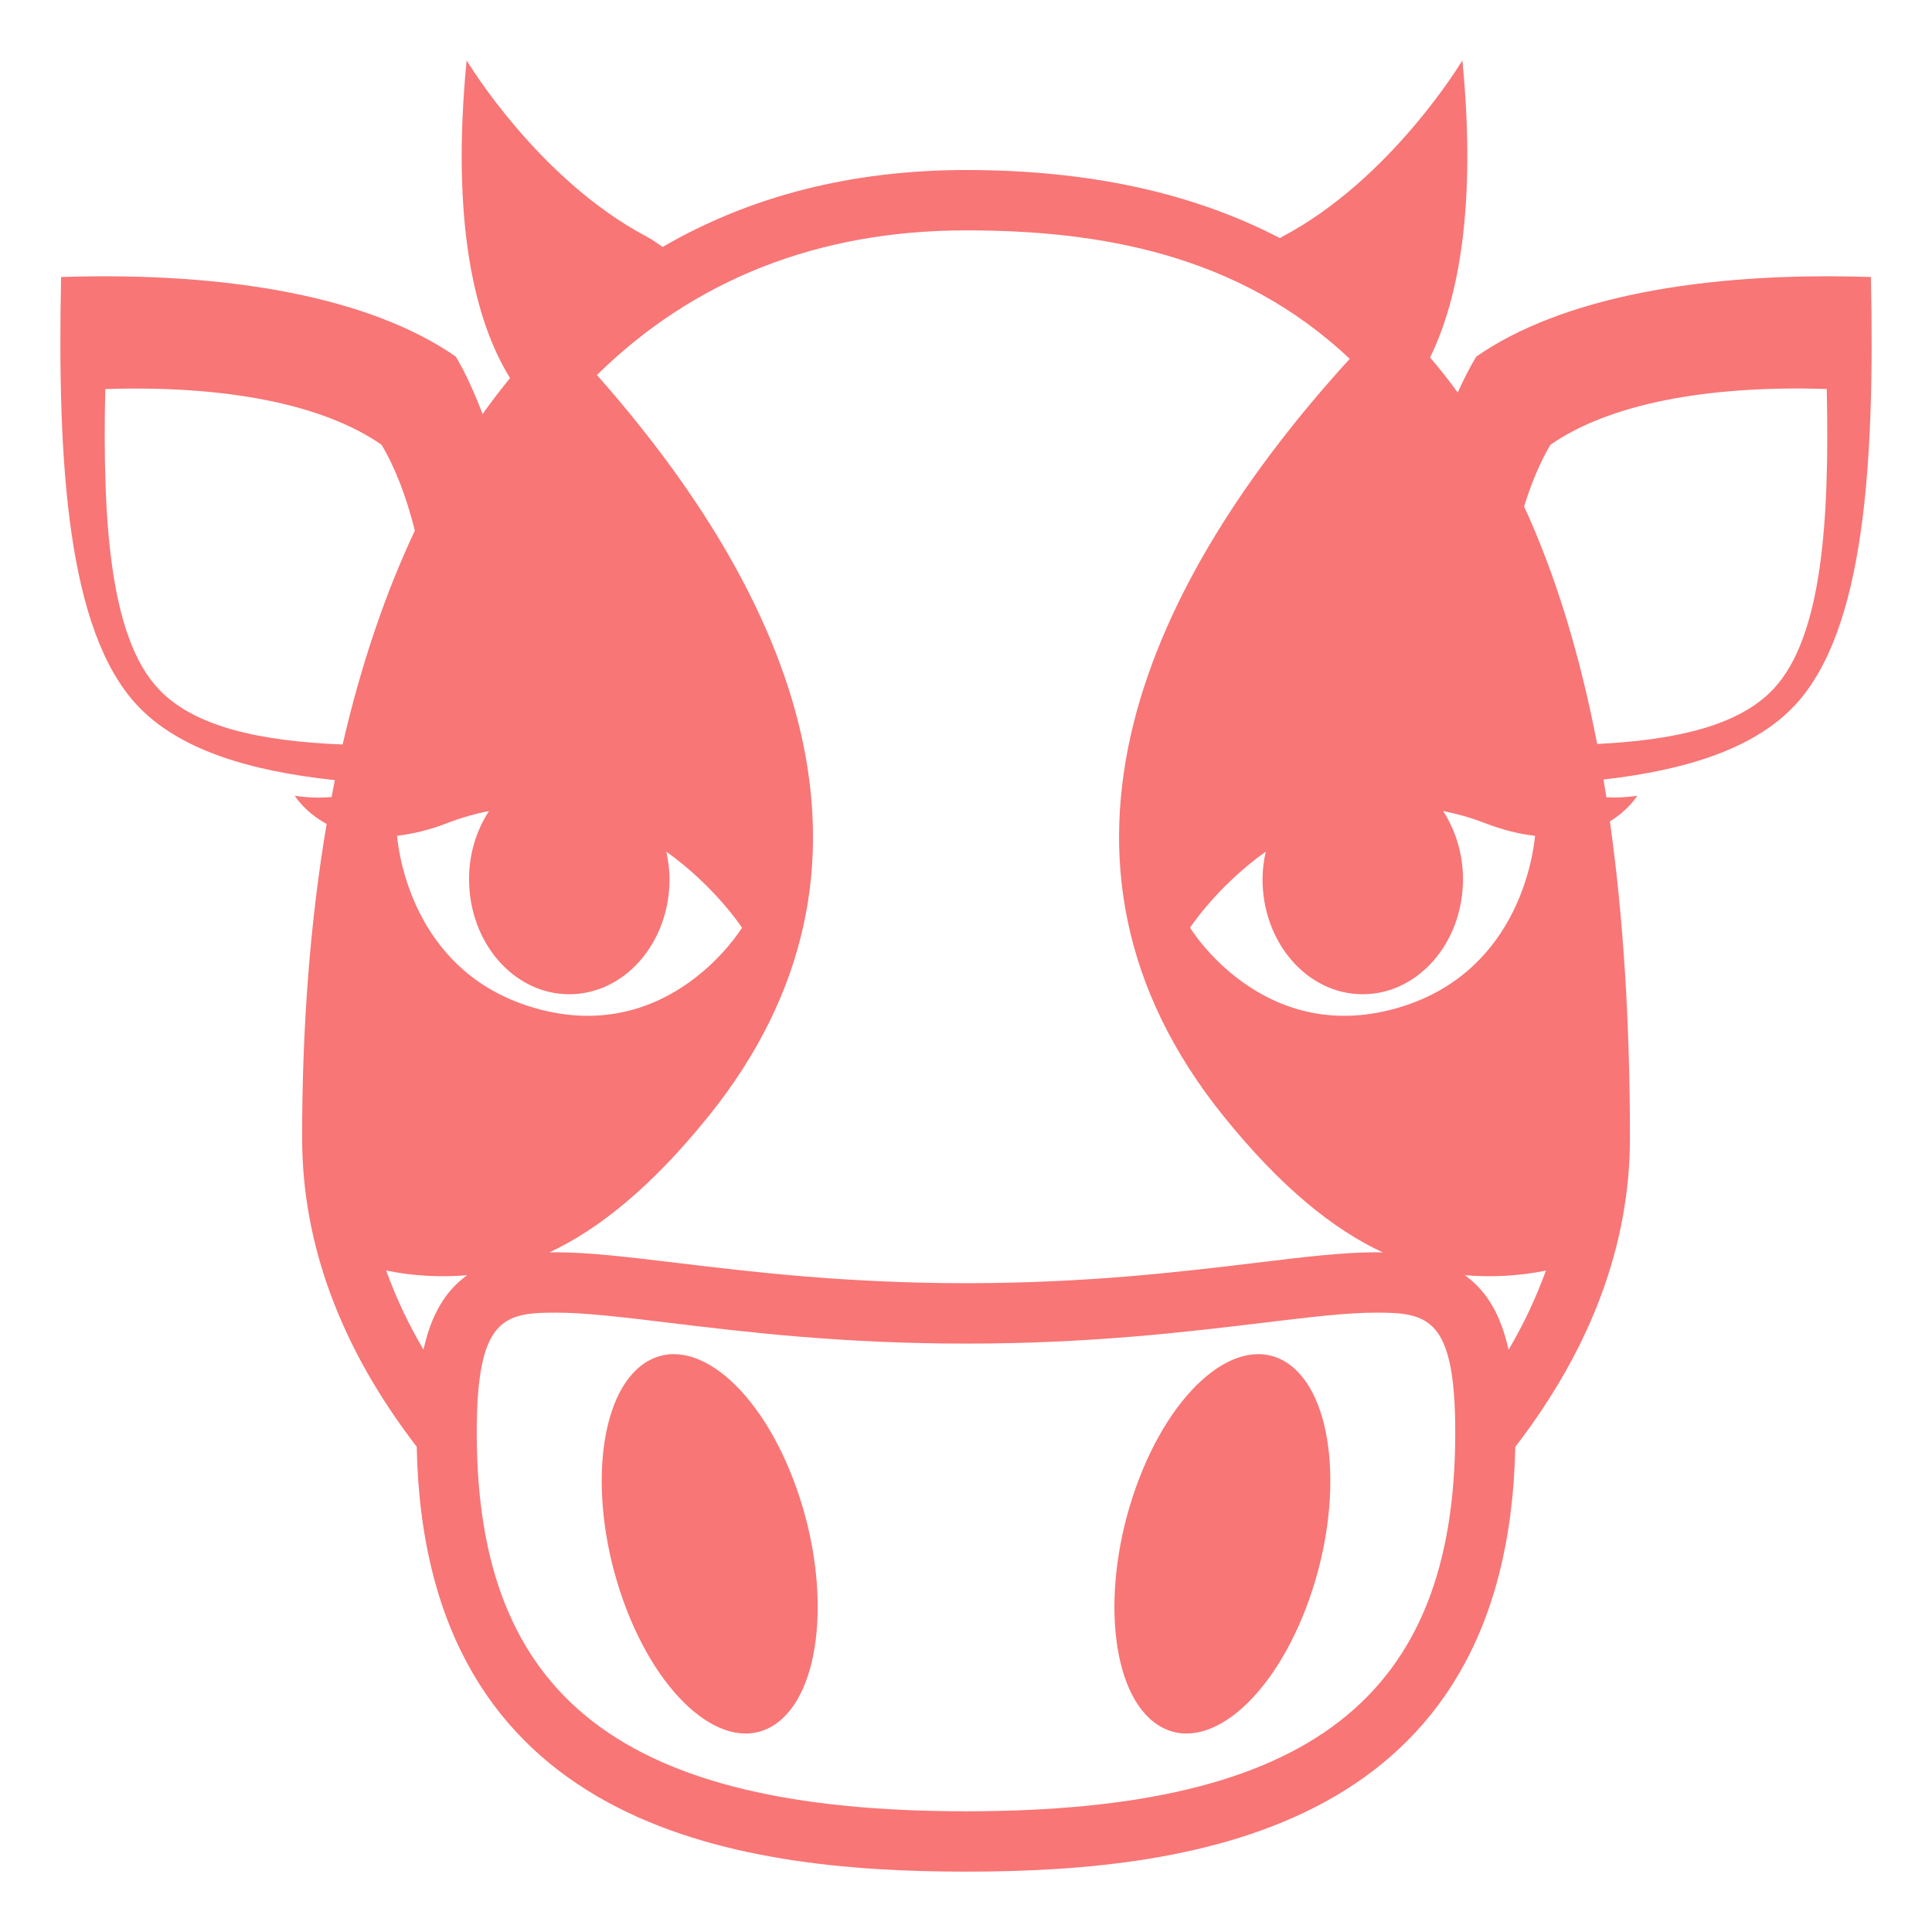 <svg width="29" height="29" viewBox="0 0 29 29" fill="none" xmlns="http://www.w3.org/2000/svg">
<g clip-path="url(#clip0_26_405)">
<path d="M28.083 4.158C25.521 4.074 23.418 4.477 22.159 5.353C22.06 5.518 21.968 5.698 21.881 5.892C21.748 5.709 21.61 5.533 21.466 5.366C21.9 4.478 22.161 3.077 21.951 0.906C21.951 0.906 20.889 2.685 19.252 3.55C19.238 3.557 19.227 3.567 19.212 3.574C17.898 2.89 16.332 2.552 14.5 2.552C12.774 2.552 11.252 2.948 9.946 3.707C9.869 3.653 9.795 3.598 9.704 3.55C8.067 2.685 7.004 0.906 7.004 0.906C6.769 3.345 7.125 4.817 7.656 5.675C7.513 5.85 7.375 6.03 7.244 6.215C7.122 5.898 6.991 5.603 6.841 5.352C5.582 4.477 3.479 4.074 0.917 4.158C0.858 6.98 1.015 9.462 2.054 10.581C2.676 11.251 3.736 11.573 5.026 11.71C5.009 11.793 4.994 11.879 4.978 11.963C4.793 11.98 4.607 11.973 4.424 11.944C4.424 11.944 4.569 12.186 4.903 12.368C4.66 13.799 4.535 15.372 4.535 17.08C4.535 18.679 5.117 20.238 6.255 21.716C6.369 27.424 11.002 28.094 14.501 28.094C17.999 28.094 22.63 27.424 22.745 21.718C23.884 20.239 24.466 18.68 24.466 17.081C24.466 15.333 24.365 13.752 24.165 12.33C24.451 12.155 24.576 11.944 24.576 11.944C24.404 11.971 24.255 11.974 24.113 11.968C24.099 11.877 24.084 11.789 24.069 11.701C25.316 11.559 26.34 11.235 26.947 10.581C27.985 9.462 28.143 6.98 28.083 4.158ZM21.96 13.197C21.96 12.813 21.846 12.46 21.662 12.174C21.86 12.214 22.064 12.268 22.276 12.35C22.562 12.461 22.815 12.521 23.042 12.546C23.005 12.922 22.739 14.635 20.951 15.137C18.94 15.701 17.863 13.925 17.863 13.925C17.863 13.925 18.27 13.302 18.999 12.784C18.968 12.92 18.952 13.058 18.951 13.197C18.951 14.151 19.624 14.924 20.455 14.924C21.286 14.924 21.96 14.151 21.96 13.197ZM14.5 3.458C16.47 3.458 18.575 3.797 20.26 5.386C17.23 8.71 15.256 12.905 18.373 16.763C19.233 17.829 20.02 18.456 20.757 18.8C20.724 18.8 20.693 18.797 20.659 18.797C20.167 18.797 19.587 18.866 18.853 18.955C17.721 19.091 16.313 19.261 14.501 19.261C12.688 19.261 11.28 19.091 10.149 18.955C9.415 18.867 8.835 18.797 8.342 18.797C8.308 18.797 8.277 18.8 8.244 18.8C8.98 18.456 9.768 17.828 10.629 16.763C13.669 12.998 11.864 8.913 8.96 5.629C10.405 4.209 12.266 3.458 14.5 3.458ZM7.339 12.174C7.143 12.479 7.039 12.834 7.041 13.197C7.041 14.151 7.714 14.924 8.545 14.924C9.377 14.924 10.05 14.151 10.05 13.197C10.05 13.055 10.03 12.917 10.002 12.784C10.729 13.302 11.138 13.925 11.138 13.925C11.138 13.925 10.061 15.701 8.049 15.137C6.261 14.636 5.996 12.922 5.959 12.546C6.221 12.514 6.479 12.448 6.725 12.35C6.924 12.274 7.13 12.215 7.339 12.174ZM2.375 10.337C1.647 9.554 1.537 7.816 1.58 5.84C3.373 5.781 4.846 6.063 5.727 6.676C5.932 7.019 6.099 7.454 6.227 7.965C5.778 8.918 5.416 9.991 5.143 11.175C3.934 11.127 2.917 10.92 2.375 10.337ZM7.013 19.141C6.67 19.386 6.472 19.755 6.364 20.229C6.362 20.239 6.358 20.247 6.356 20.258C6.133 19.881 5.946 19.483 5.796 19.071C6.196 19.153 6.606 19.176 7.013 19.141ZM14.501 27.188C9.353 27.188 7.156 25.488 7.156 21.505C7.156 19.784 7.563 19.703 8.342 19.703C8.78 19.703 9.336 19.77 10.04 19.855C11.196 19.995 12.634 20.168 14.501 20.168C16.367 20.168 17.805 19.994 18.96 19.855C19.665 19.77 20.221 19.703 20.659 19.703C21.438 19.703 21.844 19.784 21.844 21.505C21.844 25.488 19.648 27.188 14.501 27.188ZM22.645 20.259C22.643 20.25 22.64 20.243 22.637 20.233C22.53 19.757 22.33 19.387 21.988 19.141C22.395 19.176 22.805 19.153 23.205 19.072C23.055 19.484 22.868 19.882 22.645 20.259ZM23.974 11.167C23.713 9.816 23.349 8.627 22.877 7.602C22.988 7.247 23.119 6.933 23.273 6.676C24.155 6.062 25.628 5.781 27.42 5.839C27.463 7.816 27.352 9.553 26.625 10.337C26.101 10.9 25.131 11.111 23.974 11.167Z" fill="#F87676"/>
<path d="M9.685 20.455C8.968 20.92 8.818 22.515 9.352 24.017C9.886 25.519 10.903 26.358 11.621 25.892C12.339 25.427 12.488 23.832 11.953 22.33C11.419 20.828 10.404 19.989 9.685 20.455ZM19.316 20.455C18.597 19.989 17.582 20.828 17.049 22.33C16.514 23.832 16.663 25.428 17.38 25.892C18.099 26.358 19.113 25.519 19.648 24.017C20.183 22.515 20.033 20.92 19.316 20.455Z" fill="#F87676"/>
</g>
<defs>
<clipPath id="clip0_26_405">
<rect width="29" height="29" fill="white"/>
</clipPath>
</defs>
</svg>

